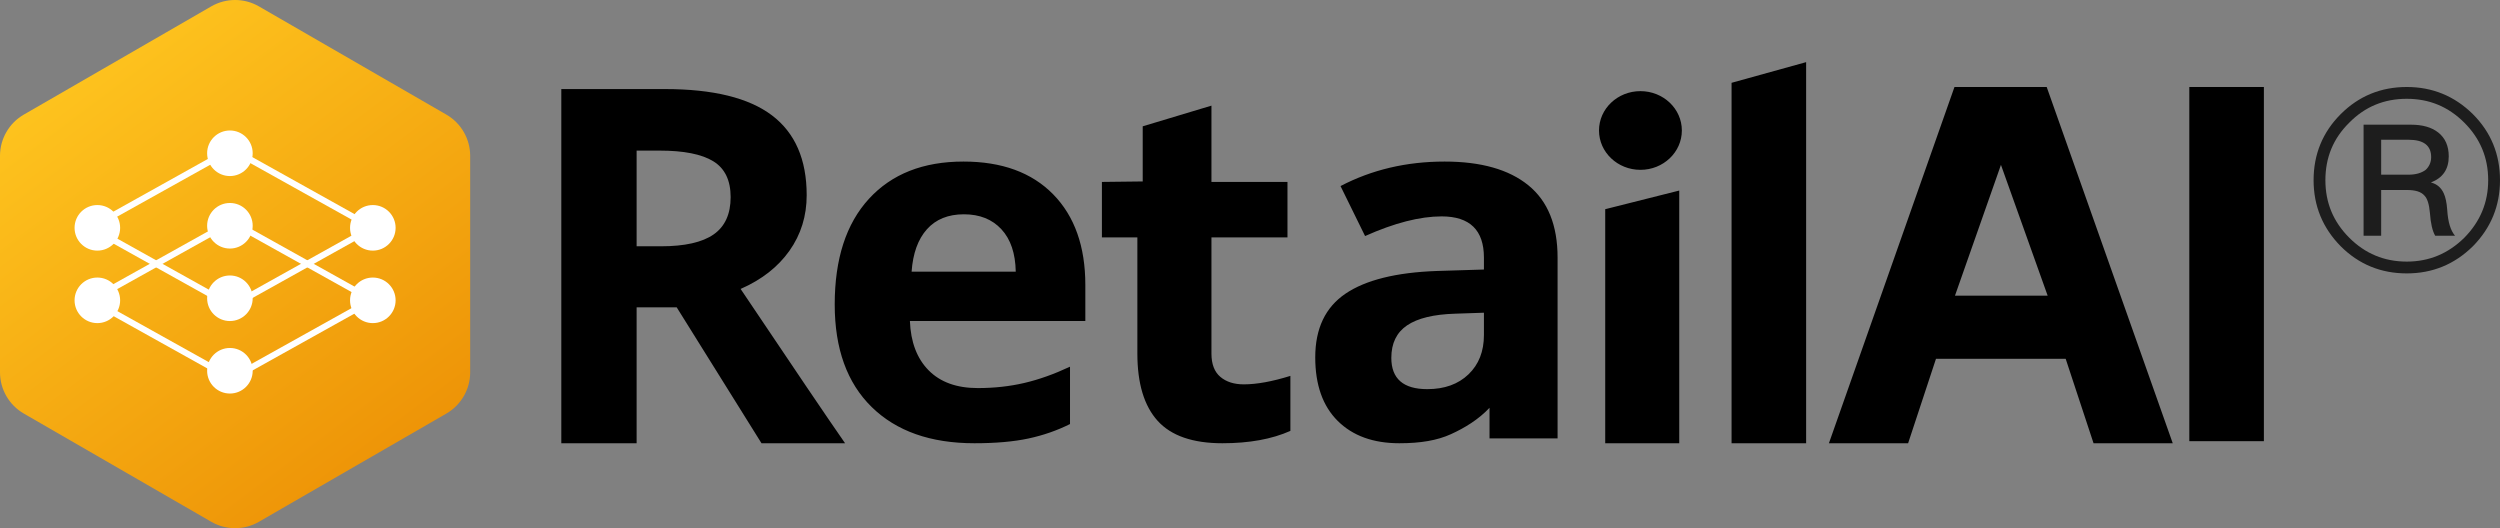 <svg xmlns="http://www.w3.org/2000/svg" width="1207" height="255" viewBox="0 0 1207 255">
  <rect x="0" y="0" width="1207" height="255" fill="#808080" stroke="none"/>
  <defs>
    <linearGradient id="group-6-a" x1="21.957%" x2="82.718%" y1="0%" y2="91.653%">
      <stop offset="0%" stop-color="#FFC720"/>
      <stop offset="100%" stop-color="#ED9206"/>
    </linearGradient>
  </defs>
  <g fill="none" fill-rule="evenodd">
    <path fill="url(#group-6-a)" fill-rule="nonzero" d="M125,3.08 L215.5,55.331 C222.616,59.439 227,67.032 227,75.249 L227,179.751 C227,187.968 222.616,195.561 215.5,199.669 L125,251.92 C117.884,256.029 109.116,256.029 102,251.92 L11.5,199.669 C4.384,195.561 1.7408297e-13,187.968 1.63424829e-13,179.751 L9.23705556e-14,75.249 C8.8817842e-14,67.032 4.384,59.439 11.5,55.331 L102,3.08 C109.116,-1.029 117.884,-1.029 125,3.08 Z"/>
    <g transform="translate(271 30)">
      <path fill="#000" d="M199.431 184C178.285 184 161.761 178.172 149.856 166.516 137.952 154.86 132 138.354 132 116.997 132 95.015 137.502 78.02 148.505 66.012 159.509 54.004 174.722 48 194.145 48 212.706 48 227.155 53.28 237.493 63.841 247.831 74.402 253 88.992 253 107.61L253 124.977 168.3 124.977C168.692 135.146 171.707 143.087 177.346 148.797 182.984 154.508 190.894 157.363 201.076 157.363 208.986 157.363 216.465 156.542 223.514 154.899 230.562 153.256 237.924 150.636 245.599 147.037L245.599 174.73C239.334 177.859 232.638 180.186 225.511 181.712 218.384 183.237 209.691 184 199.431 184zM194.38 73.463C186.783 73.463 180.831 75.869 176.523 80.68 172.216 85.491 169.749 92.316 169.122 101.156L219.402 101.156C219.245 92.316 216.935 85.491 212.471 80.68 208.007 75.869 201.976 73.463 194.38 73.463zM329.485 155.567C335.739 155.567 343.244 154.202 352 151.472L352 178.033C343.088 182.011 332.143 184 319.165 184 304.858 184 294.441 180.392 287.913 173.177 281.385 165.961 278.121 155.138 278.121 140.707L278.121 84.629 261 84.629 261 57.834 280.701 57.6 280.701 30.985 313.888 21 313.888 57.834 350.593 57.834 350.593 84.629 313.888 84.629 313.888 140.707C313.888 145.777 315.315 149.522 318.168 151.94 321.022 154.358 324.794 155.567 329.485 155.567zM539.742 184L504 184 504 70.995 539.742 61.996 539.742 184zM521 51.997C509.954 51.997 501 43.491 501 32.998 501 22.506 509.954 14 521 14 532.046 14 541 22.506 541 32.998 541 43.491 532.046 51.997 521 51.997zM448.141 181.657L448.141 166.887C442.815 172.553 436.197 176.573 429.541 179.607 422.885 182.641 414.853 184 404.604 184 392.008 184 382.092 180.408 374.855 173.223 367.618 166.038 364 155.808 364 142.532 364 128.632 368.87 118.382 378.61 111.783 388.351 105.184 403.039 101.533 422.676 100.83L445.442 100.127 445.442 94.388C445.442 81.112 438.636 74.474 425.023 74.474 414.54 74.474 402.218 77.636 388.057 83.962L376.205 59.831C391.304 51.944 408.046 48 426.431 48 444.034 48 457.53 51.827 466.918 59.48 476.306 67.133 481 78.769 481 94.388L481 181.657 448.141 181.657zM445.442 120.978L431.595 121.447C421.19 121.759 413.444 123.634 408.359 127.07 403.274 130.506 400.731 135.738 400.731 142.767 400.731 152.841 406.521 157.878 418.099 157.878 426.392 157.878 433.023 155.496 437.99 150.732 442.958 145.968 445.442 139.643 445.442 131.755L445.442 120.978zM739.764 184L726.309 143.226 663.691 143.226 650.236 184 612 184 672.62 12 717.145 12 778 184 739.764 184zM717.615 112.763L695.059 49.595 672.855 112.763 717.615 112.763z"/>
      <polygon fill="#000" points="786 183 786 12 822 12 822 183"/>
      <path fill="#1D1D1D" d="M891,12 C903.372,12 914.046,16.367 922.9,25.1 C931.633,33.833 936,44.507 936,57 C936,69.372 931.633,80.046 922.9,88.9 C914.046,97.633 903.372,102 891,102 C878.507,102 867.833,97.633 859.1,88.9 C850.367,80.046 846,69.372 846,57 C846,44.507 850.367,33.833 859.1,25.1 C867.833,16.367 878.507,12 891,12 Z M891,17.701 C880.084,17.701 870.865,21.461 863.224,29.224 C855.461,36.865 851.701,46.084 851.701,57 C851.701,67.795 855.461,77.013 863.224,84.776 C870.865,92.418 880.084,96.299 891,96.299 C901.795,96.299 911.013,92.418 918.776,84.776 C926.418,77.013 930.299,67.795 930.299,57 C930.299,46.084 926.418,36.865 918.776,29.224 C911.013,21.461 901.795,17.701 891,17.701 Z M870.137,30.194 L892.941,30.194 C898.52,30.194 902.887,31.407 906.162,33.954 C909.558,36.623 911.256,40.504 911.256,45.477 C911.256,51.784 908.345,55.908 902.644,58.092 C905.555,58.819 907.617,60.639 908.83,63.307 C909.679,65.127 910.286,67.795 910.528,71.434 C910.892,77.135 912.105,81.259 914.288,83.806 L904.706,83.806 C903.372,81.501 902.523,77.863 902.159,72.768 C901.795,68.644 900.946,65.854 899.491,64.399 C897.914,62.58 895.124,61.73 891.121,61.73 L878.628,61.73 L878.628,83.806 L870.137,83.806 L870.137,30.194 Z M878.628,37.472 L878.628,54.332 L891.97,54.332 C895.367,54.332 898.156,53.482 900.097,52.027 C901.795,50.45 902.765,48.388 902.765,45.841 C902.765,40.261 899.127,37.472 891.849,37.472 L878.628,37.472 Z"/>
      <polygon fill="#000" points="601 184 565 184 565 9.981 601 0"/>
      <path fill="#000" d="M36.361,88.909 L48.091,88.909 C59.586,88.909 68.07,86.999 73.544,83.178 C79.017,79.357 81.754,73.353 81.754,65.166 C81.754,57.056 78.959,51.286 73.368,47.855 C67.777,44.424 59.116,42.709 47.387,42.709 L36.361,42.709 L36.361,88.909 Z M36.361,118.384 L36.361,184 L0,184 L0,13 L49.967,13 C73.27,13 90.512,17.23 101.694,25.69 C112.876,34.151 118.467,46.997 118.467,64.23 C118.467,74.289 115.692,83.236 110.14,91.073 C104.588,98.909 96.729,105.05 86.563,109.495 C112.368,147.937 129.18,172.771 137,184 L96.651,184 L55.715,118.384 L36.361,118.384 Z"/>
    </g>
    <polygon stroke="#FFF" stroke-width="3" points="85.116 83.116 159.882 61.882 138.648 136.648 63.882 157.882" transform="rotate(45 111.882 109.882)"/>
    <circle cx="111" cy="74" r="11" fill="#FFF" fill-rule="nonzero"/>
    <circle cx="111" cy="144" r="11" fill="#FFF" fill-rule="nonzero"/>
    <circle cx="180" cy="110" r="11" fill="#FFF" fill-rule="nonzero"/>
    <circle cx="47" cy="110" r="11" fill="#FFF" fill-rule="nonzero"/>
    <polygon stroke="#FFF" stroke-width="3" points="85.116 118.116 159.882 96.882 138.648 171.648 63.882 192.882" transform="rotate(45 111.882 144.882)"/>
    <circle cx="111" cy="109" r="11" fill="#FFF" fill-rule="nonzero"/>
    <circle cx="111" cy="179" r="11" fill="#FFF" fill-rule="nonzero"/>
    <circle cx="180" cy="145" r="11" fill="#FFF" fill-rule="nonzero"/>
    <circle cx="47" cy="145" r="11" fill="#FFF" fill-rule="nonzero"/>
  </g>
</svg>
